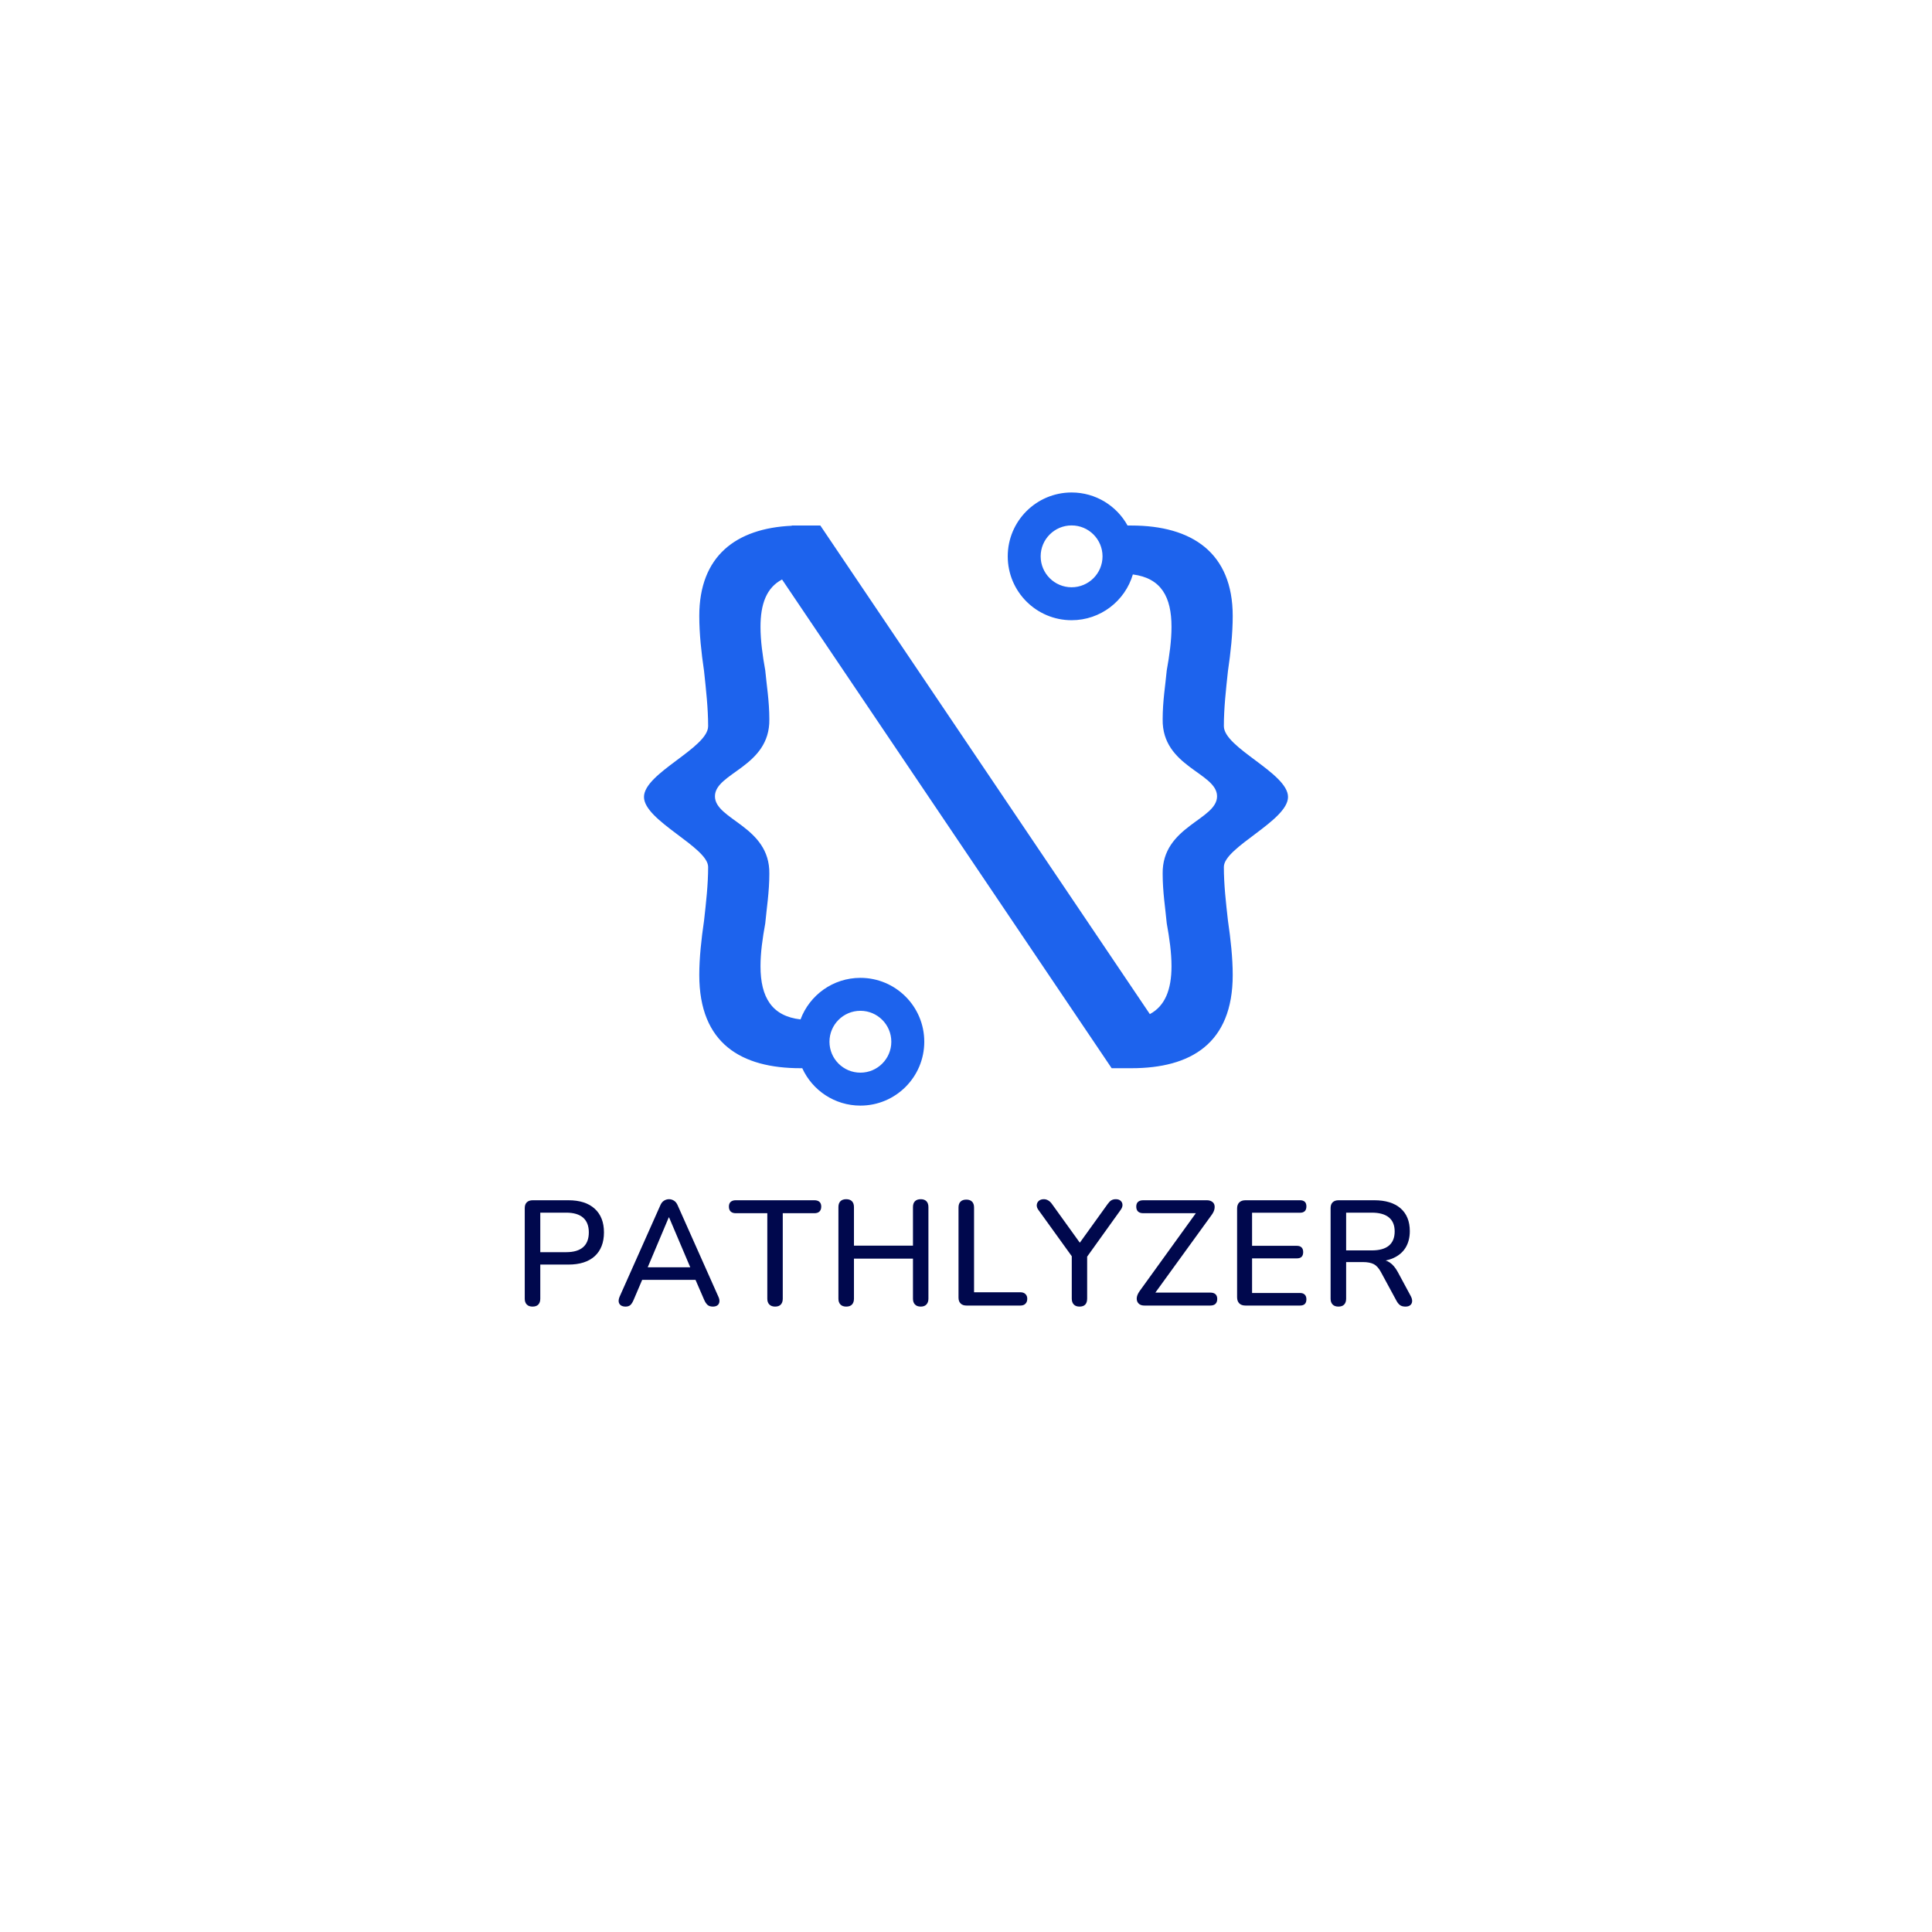 <svg xmlns="http://www.w3.org/2000/svg" xmlns:xlink="http://www.w3.org/1999/xlink" width="500" zoomAndPan="magnify" viewBox="0 0 375 375" height="500" preserveAspectRatio="xMidYMid meet" version="1.0"><defs><g/><clipPath id="47d97a2630"><path d="M 124.938 95.594 L 250.188 95.594 L 250.188 214.844 L 124.938 214.844 Z M 124.938 95.594 " clip-rule="nonzero"/></clipPath></defs><g clip-path="url(#47d97a2630)"><path fill="#1d63ed" d="M 167.004 196.195 C 170.316 196.195 173.004 198.887 173.004 202.199 C 173.004 205.516 170.316 208.203 167.004 208.203 C 163.688 208.203 161 205.516 161 202.199 C 161 198.887 163.688 196.195 167.004 196.195 Z M 207.996 113.988 C 204.684 113.988 201.992 111.301 201.992 107.984 C 201.992 104.672 204.684 101.984 207.996 101.984 C 211.312 101.984 214 104.672 214 107.984 C 214 111.301 211.312 113.988 207.996 113.988 Z M 250.004 154.672 C 249.973 150.039 237.551 145.168 237.551 140.945 C 237.551 137.512 237.945 133.949 238.344 130.25 C 238.871 126.688 239.27 122.992 239.27 119.559 C 239.27 107.285 231.348 102.004 219.602 102.004 L 218.859 102.004 C 216.746 98.18 212.676 95.59 207.996 95.59 C 201.152 95.59 195.602 101.141 195.602 107.984 C 195.602 114.832 201.152 120.383 207.996 120.383 C 213.621 120.383 218.371 116.637 219.887 111.5 C 225.418 112.215 227.387 115.902 227.387 121.672 C 227.387 124.312 226.992 127.215 226.465 130.121 C 226.199 133.023 225.672 136.059 225.672 139.625 C 225.539 148.863 236.211 149.977 236.23 154.543 C 236.254 159.141 225.539 160.348 225.672 169.586 C 225.672 173.152 226.199 176.32 226.465 179.223 C 226.992 182.129 227.387 184.898 227.387 187.539 C 227.387 192.094 226.129 195.262 223.184 196.836 L 159.227 102.004 L 153.715 102.004 L 153.656 102.047 C 142.875 102.555 135.73 107.902 135.73 119.559 C 135.73 122.992 136.129 126.688 136.656 130.25 C 137.051 133.949 137.449 137.512 137.449 140.945 C 137.449 145.168 125.027 150.039 124.996 154.672 C 124.965 159.281 137.449 164.438 137.449 168.27 C 137.449 171.699 137.051 175.133 136.656 178.695 C 136.129 182.258 135.73 185.957 135.73 189.254 C 135.73 202.586 143.914 207.34 155.398 207.34 L 155.719 207.34 C 157.672 211.621 161.988 214.598 167.004 214.598 C 173.848 214.598 179.402 209.047 179.402 202.199 C 179.402 195.352 173.848 189.801 167.004 189.801 C 161.68 189.801 157.141 193.156 155.383 197.867 C 149.859 197.238 147.613 193.625 147.613 187.539 C 147.613 184.898 148.008 182.129 148.535 179.223 C 148.801 176.32 149.328 173.152 149.328 169.586 C 149.461 160.348 138.746 159.141 138.77 154.543 C 138.789 149.977 149.461 148.863 149.328 139.625 C 149.328 136.059 148.801 133.023 148.535 130.121 C 148.008 127.215 147.613 124.312 147.613 121.672 C 147.613 117.254 148.77 114.059 151.797 112.48 L 215.773 207.34 L 219.602 207.34 C 231.082 207.34 239.27 202.586 239.27 189.254 C 239.27 185.957 238.871 182.262 238.344 178.695 C 237.945 175.133 237.551 171.699 237.551 168.27 C 237.551 164.438 250.031 159.281 250.004 154.672 " fill-opacity="1" fill-rule="nonzero"/></g><g fill="#00084d" fill-opacity="1"><g transform="translate(99.478, 253.406)"><g><path d="M 3.891 0.203 C 3.398 0.203 3.023 0.066 2.766 -0.203 C 2.504 -0.473 2.375 -0.848 2.375 -1.328 L 2.375 -18.906 C 2.375 -19.406 2.508 -19.785 2.781 -20.047 C 3.051 -20.305 3.43 -20.438 3.922 -20.438 L 10.844 -20.438 C 13.051 -20.438 14.754 -19.891 15.953 -18.797 C 17.148 -17.711 17.75 -16.18 17.75 -14.203 C 17.75 -12.211 17.148 -10.672 15.953 -9.578 C 14.754 -8.492 13.051 -7.953 10.844 -7.953 L 5.391 -7.953 L 5.391 -1.328 C 5.391 -0.848 5.266 -0.473 5.016 -0.203 C 4.766 0.066 4.391 0.203 3.891 0.203 Z M 5.391 -10.359 L 10.406 -10.359 C 11.863 -10.359 12.961 -10.68 13.703 -11.328 C 14.441 -11.973 14.812 -12.93 14.812 -14.203 C 14.812 -15.461 14.441 -16.414 13.703 -17.062 C 12.961 -17.707 11.863 -18.031 10.406 -18.031 L 5.391 -18.031 Z M 5.391 -10.359 "/></g></g></g><g fill="#00084d" fill-opacity="1"><g transform="translate(119.164, 253.406)"><g><path d="M 2.266 0.203 C 1.879 0.203 1.566 0.117 1.328 -0.047 C 1.098 -0.223 0.961 -0.457 0.922 -0.75 C 0.891 -1.039 0.953 -1.367 1.109 -1.734 L 8.969 -19.375 C 9.156 -19.832 9.398 -20.156 9.703 -20.344 C 10.004 -20.539 10.336 -20.641 10.703 -20.641 C 11.047 -20.641 11.367 -20.539 11.672 -20.344 C 11.973 -20.156 12.219 -19.832 12.406 -19.375 L 20.266 -1.734 C 20.441 -1.367 20.508 -1.035 20.469 -0.734 C 20.438 -0.441 20.312 -0.211 20.094 -0.047 C 19.883 0.117 19.586 0.203 19.203 0.203 C 18.773 0.203 18.438 0.098 18.188 -0.109 C 17.938 -0.328 17.711 -0.66 17.516 -1.109 L 15.484 -5.797 L 16.844 -4.984 L 4.5 -4.984 L 5.828 -5.797 L 3.828 -1.109 C 3.629 -0.641 3.414 -0.301 3.188 -0.094 C 2.957 0.102 2.648 0.203 2.266 0.203 Z M 10.641 -17.109 L 6.266 -6.734 L 5.531 -7.422 L 15.781 -7.422 L 15.109 -6.734 L 10.703 -17.109 Z M 10.641 -17.109 "/></g></g></g><g fill="#00084d" fill-opacity="1"><g transform="translate(141.575, 253.406)"><g><path d="M 8.875 0.203 C 8.395 0.203 8.02 0.066 7.75 -0.203 C 7.488 -0.473 7.359 -0.848 7.359 -1.328 L 7.359 -17.922 L 1.219 -17.922 C 0.812 -17.922 0.488 -18.031 0.25 -18.25 C 0.02 -18.477 -0.094 -18.797 -0.094 -19.203 C -0.094 -19.609 0.02 -19.914 0.25 -20.125 C 0.488 -20.332 0.812 -20.438 1.219 -20.438 L 16.5 -20.438 C 16.926 -20.438 17.254 -20.332 17.484 -20.125 C 17.711 -19.914 17.828 -19.609 17.828 -19.203 C 17.828 -18.797 17.711 -18.477 17.484 -18.25 C 17.254 -18.031 16.926 -17.922 16.5 -17.922 L 10.359 -17.922 L 10.359 -1.328 C 10.359 -0.848 10.234 -0.473 9.984 -0.203 C 9.742 0.066 9.375 0.203 8.875 0.203 Z M 8.875 0.203 "/></g></g></g><g fill="#00084d" fill-opacity="1"><g transform="translate(160.362, 253.406)"><g><path d="M 3.891 0.203 C 3.398 0.203 3.023 0.066 2.766 -0.203 C 2.504 -0.473 2.375 -0.848 2.375 -1.328 L 2.375 -19.109 C 2.375 -19.609 2.504 -19.988 2.766 -20.25 C 3.023 -20.508 3.398 -20.641 3.891 -20.641 C 4.367 -20.641 4.738 -20.508 5 -20.25 C 5.258 -19.988 5.391 -19.609 5.391 -19.109 L 5.391 -11.625 L 16.844 -11.625 L 16.844 -19.109 C 16.844 -19.609 16.973 -19.988 17.234 -20.25 C 17.492 -20.508 17.867 -20.641 18.359 -20.641 C 18.836 -20.641 19.203 -20.508 19.453 -20.25 C 19.711 -19.988 19.844 -19.609 19.844 -19.109 L 19.844 -1.328 C 19.844 -0.848 19.711 -0.473 19.453 -0.203 C 19.203 0.066 18.836 0.203 18.359 0.203 C 17.867 0.203 17.492 0.066 17.234 -0.203 C 16.973 -0.473 16.844 -0.848 16.844 -1.328 L 16.844 -9.109 L 5.391 -9.109 L 5.391 -1.328 C 5.391 -0.848 5.266 -0.473 5.016 -0.203 C 4.766 0.066 4.391 0.203 3.891 0.203 Z M 3.891 0.203 "/></g></g></g><g fill="#00084d" fill-opacity="1"><g transform="translate(183.672, 253.406)"><g><path d="M 3.922 0 C 3.43 0 3.051 -0.133 2.781 -0.406 C 2.508 -0.676 2.375 -1.051 2.375 -1.531 L 2.375 -19.031 C 2.375 -19.531 2.504 -19.91 2.766 -20.172 C 3.023 -20.43 3.398 -20.562 3.891 -20.562 C 4.367 -20.562 4.738 -20.43 5 -20.172 C 5.258 -19.91 5.391 -19.531 5.391 -19.031 L 5.391 -2.578 L 14.391 -2.578 C 14.805 -2.578 15.129 -2.461 15.359 -2.234 C 15.598 -2.016 15.719 -1.707 15.719 -1.312 C 15.719 -0.906 15.598 -0.582 15.359 -0.344 C 15.129 -0.113 14.805 0 14.391 0 Z M 3.922 0 "/></g></g></g><g fill="#00084d" fill-opacity="1"><g transform="translate(200.749, 253.406)"><g><path d="M 8.781 0.203 C 8.301 0.203 7.93 0.066 7.672 -0.203 C 7.41 -0.473 7.281 -0.859 7.281 -1.359 L 7.281 -10.562 L 7.953 -8.641 L 0.781 -18.594 C 0.57 -18.883 0.473 -19.188 0.484 -19.5 C 0.504 -19.82 0.633 -20.094 0.875 -20.312 C 1.125 -20.531 1.453 -20.641 1.859 -20.641 C 2.16 -20.641 2.441 -20.562 2.703 -20.406 C 2.973 -20.258 3.223 -20.02 3.453 -19.688 L 9.188 -11.719 L 8.5 -11.719 L 14.234 -19.688 C 14.484 -20.039 14.723 -20.285 14.953 -20.422 C 15.191 -20.566 15.484 -20.641 15.828 -20.641 C 16.234 -20.641 16.547 -20.535 16.766 -20.328 C 16.992 -20.129 17.113 -19.867 17.125 -19.547 C 17.133 -19.234 17.016 -18.906 16.766 -18.562 L 9.656 -8.641 L 10.266 -10.562 L 10.266 -1.359 C 10.266 -0.316 9.77 0.203 8.781 0.203 Z M 8.781 0.203 "/></g></g></g><g fill="#00084d" fill-opacity="1"><g transform="translate(219.391, 253.406)"><g><path d="M 2.75 0 C 2.363 0 2.051 -0.078 1.812 -0.234 C 1.57 -0.391 1.406 -0.609 1.312 -0.891 C 1.227 -1.172 1.227 -1.477 1.312 -1.812 C 1.406 -2.145 1.586 -2.5 1.859 -2.875 L 13.453 -18.938 L 13.453 -17.922 L 2.516 -17.922 C 2.078 -17.922 1.738 -18.031 1.5 -18.25 C 1.27 -18.477 1.156 -18.797 1.156 -19.203 C 1.156 -19.609 1.27 -19.914 1.5 -20.125 C 1.738 -20.332 2.078 -20.438 2.516 -20.438 L 14.844 -20.438 C 15.227 -20.438 15.547 -20.359 15.797 -20.203 C 16.055 -20.055 16.227 -19.848 16.312 -19.578 C 16.395 -19.305 16.395 -18.992 16.312 -18.641 C 16.227 -18.297 16.051 -17.941 15.781 -17.578 L 4.141 -1.516 L 4.141 -2.516 L 15.516 -2.516 C 15.961 -2.516 16.301 -2.41 16.531 -2.203 C 16.758 -1.992 16.875 -1.688 16.875 -1.281 C 16.875 -0.875 16.758 -0.555 16.531 -0.328 C 16.301 -0.109 15.961 0 15.516 0 Z M 2.75 0 "/></g></g></g><g fill="#00084d" fill-opacity="1"><g transform="translate(237.744, 253.406)"><g><path d="M 4 0 C 3.477 0 3.078 -0.141 2.797 -0.422 C 2.516 -0.703 2.375 -1.102 2.375 -1.625 L 2.375 -18.828 C 2.375 -19.348 2.516 -19.742 2.797 -20.016 C 3.078 -20.297 3.477 -20.438 4 -20.438 L 14.594 -20.438 C 15 -20.438 15.305 -20.336 15.516 -20.141 C 15.723 -19.941 15.828 -19.645 15.828 -19.25 C 15.828 -18.844 15.723 -18.535 15.516 -18.328 C 15.305 -18.117 15 -18.016 14.594 -18.016 L 5.281 -18.016 L 5.281 -11.594 L 13.953 -11.594 C 14.379 -11.594 14.691 -11.488 14.891 -11.281 C 15.098 -11.07 15.203 -10.77 15.203 -10.375 C 15.203 -9.969 15.098 -9.66 14.891 -9.453 C 14.691 -9.254 14.379 -9.156 13.953 -9.156 L 5.281 -9.156 L 5.281 -2.438 L 14.594 -2.438 C 15 -2.438 15.305 -2.328 15.516 -2.109 C 15.723 -1.898 15.828 -1.602 15.828 -1.219 C 15.828 -0.812 15.723 -0.504 15.516 -0.297 C 15.305 -0.098 15 0 14.594 0 Z M 4 0 "/></g></g></g><g fill="#00084d" fill-opacity="1"><g transform="translate(255.893, 253.406)"><g><path d="M 3.891 0.203 C 3.398 0.203 3.023 0.066 2.766 -0.203 C 2.504 -0.473 2.375 -0.848 2.375 -1.328 L 2.375 -18.906 C 2.375 -19.406 2.508 -19.785 2.781 -20.047 C 3.051 -20.305 3.43 -20.438 3.922 -20.438 L 10.844 -20.438 C 13.051 -20.438 14.754 -19.914 15.953 -18.875 C 17.148 -17.832 17.75 -16.352 17.75 -14.438 C 17.75 -13.207 17.477 -12.145 16.938 -11.25 C 16.395 -10.363 15.602 -9.688 14.562 -9.219 C 13.531 -8.758 12.289 -8.531 10.844 -8.531 L 11.109 -8.938 L 11.859 -8.938 C 12.629 -8.938 13.301 -8.738 13.875 -8.344 C 14.445 -7.957 14.961 -7.344 15.422 -6.5 L 17.922 -1.859 C 18.117 -1.504 18.211 -1.164 18.203 -0.844 C 18.191 -0.531 18.07 -0.273 17.844 -0.078 C 17.625 0.109 17.312 0.203 16.906 0.203 C 16.477 0.203 16.133 0.113 15.875 -0.062 C 15.613 -0.25 15.379 -0.531 15.172 -0.906 L 12.125 -6.531 C 11.719 -7.281 11.254 -7.785 10.734 -8.047 C 10.211 -8.305 9.523 -8.438 8.672 -8.438 L 5.391 -8.438 L 5.391 -1.328 C 5.391 -0.848 5.266 -0.473 5.016 -0.203 C 4.766 0.066 4.391 0.203 3.891 0.203 Z M 5.391 -10.703 L 10.359 -10.703 C 11.828 -10.703 12.938 -11.008 13.688 -11.625 C 14.438 -12.25 14.812 -13.172 14.812 -14.391 C 14.812 -15.586 14.438 -16.492 13.688 -17.109 C 12.938 -17.723 11.828 -18.031 10.359 -18.031 L 5.391 -18.031 Z M 5.391 -10.703 "/></g></g></g></svg>